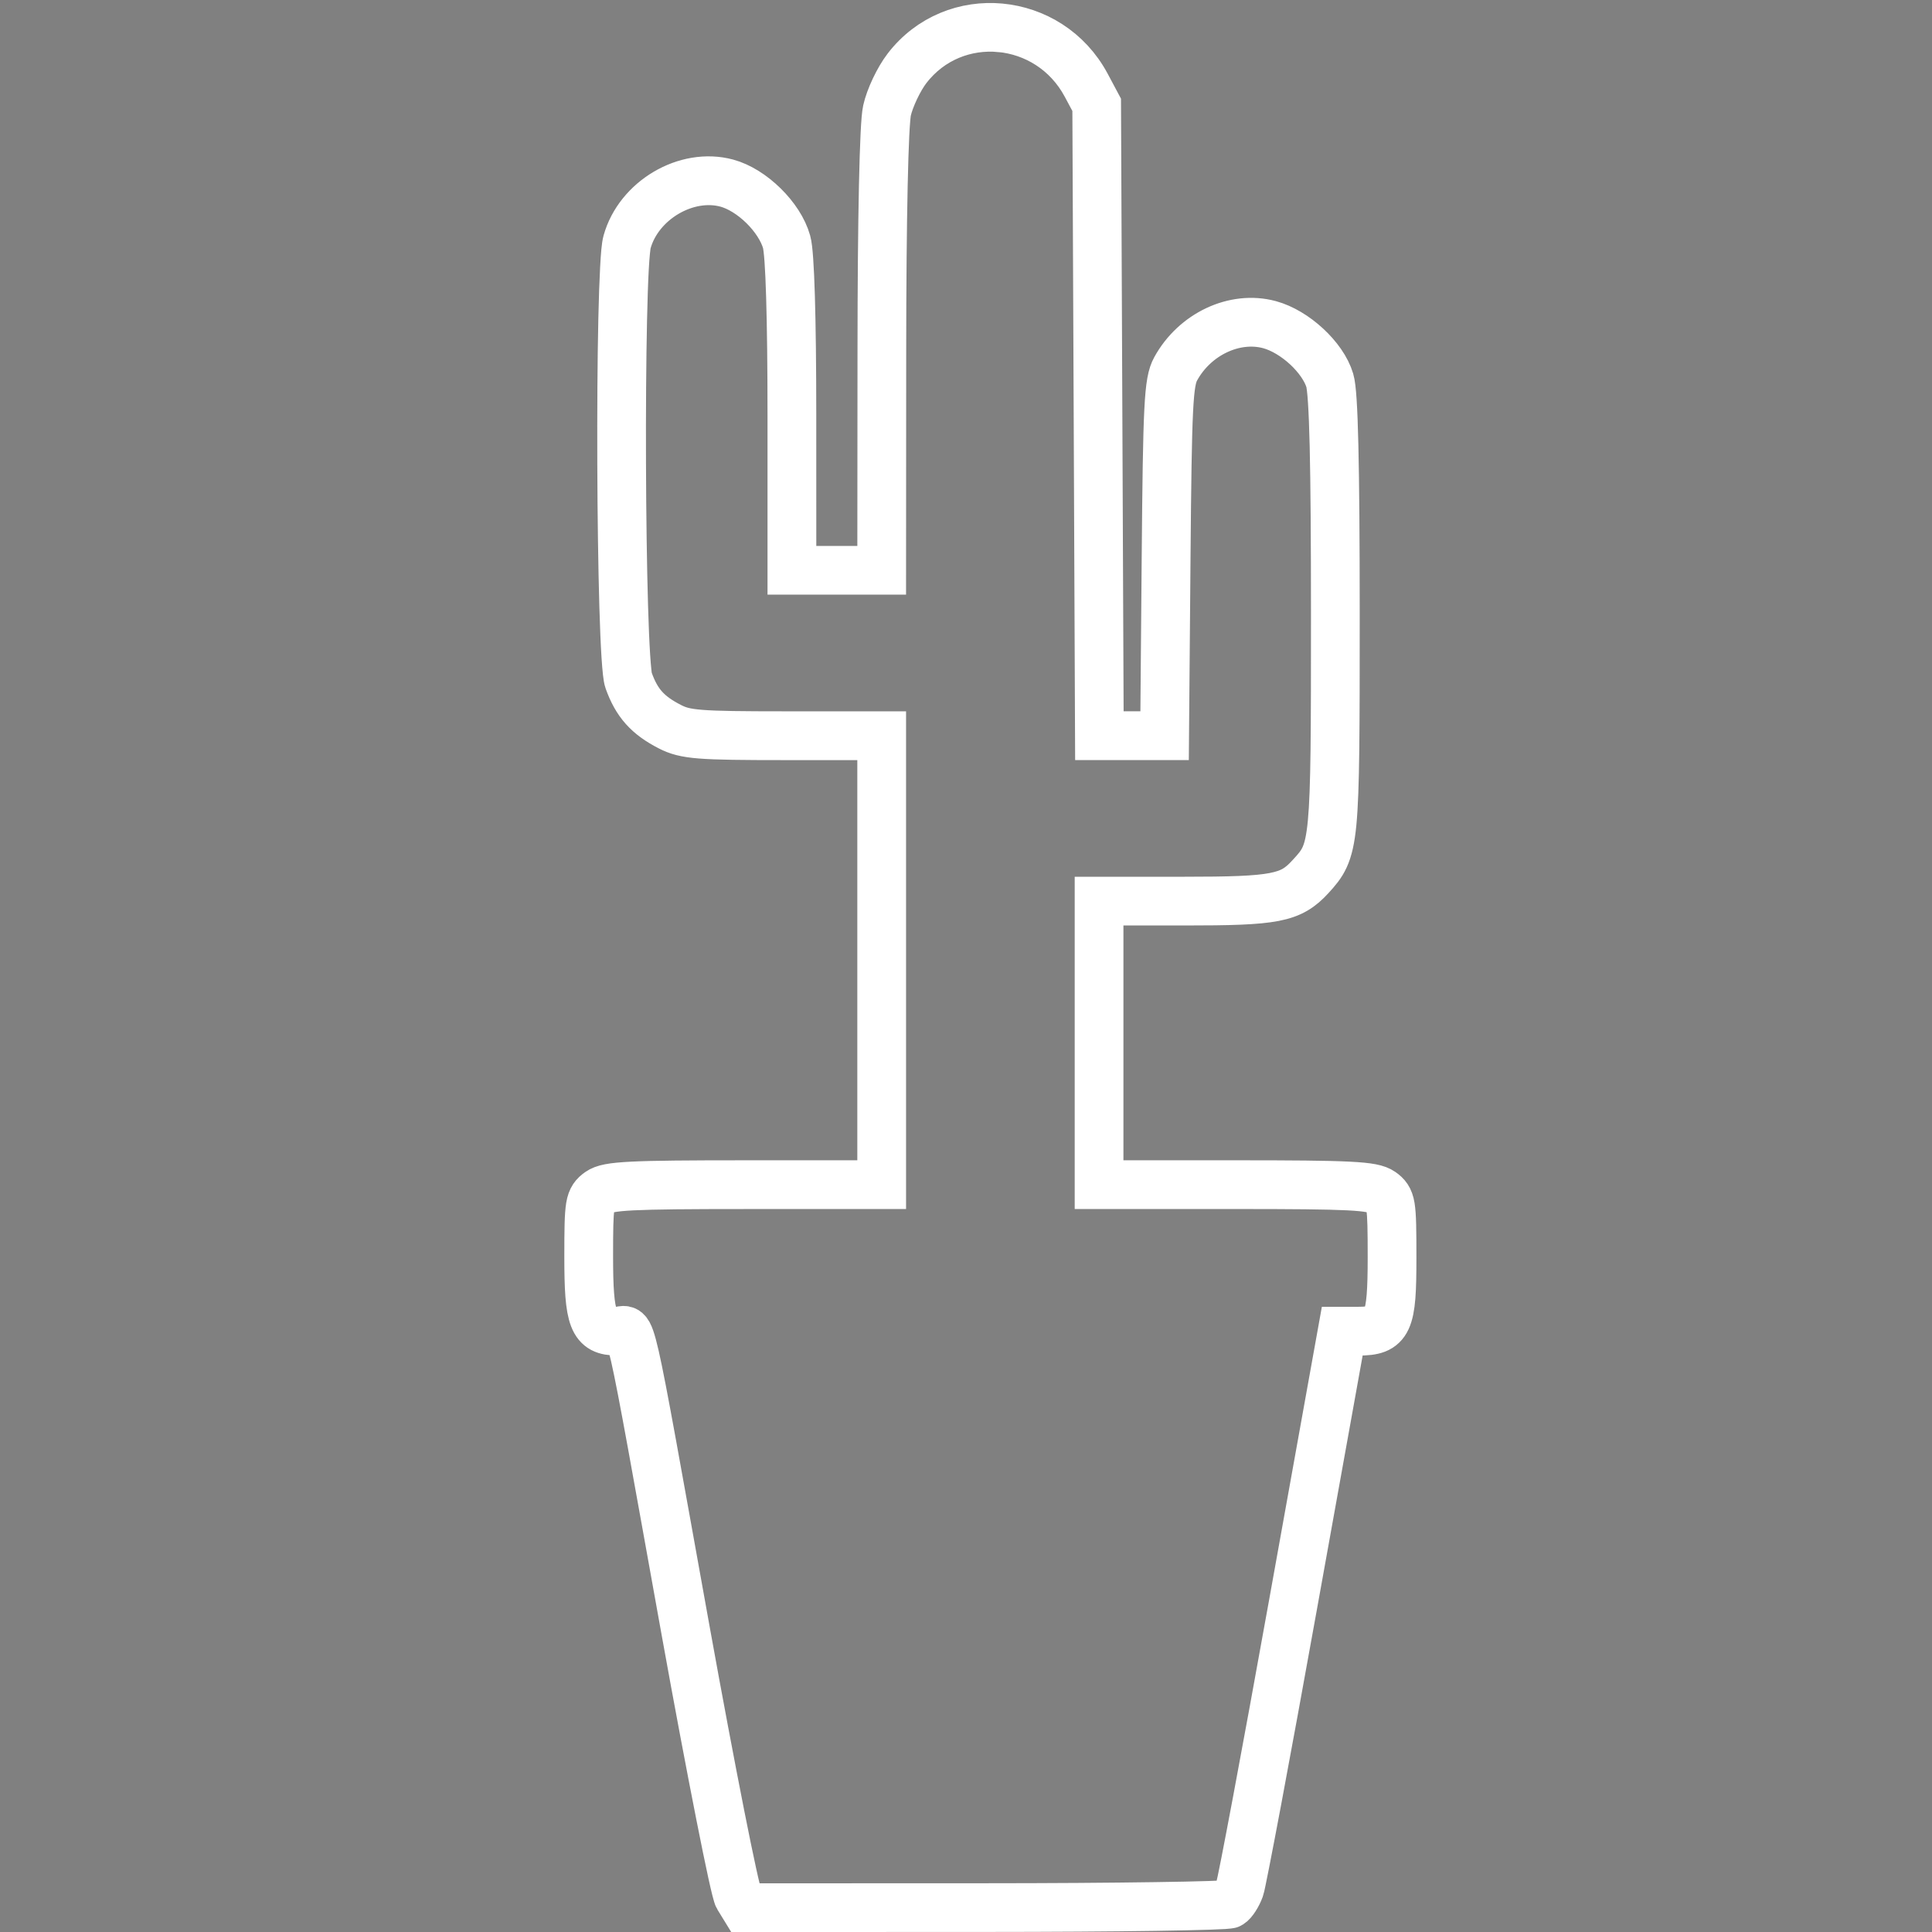 <?xml version="1.0" encoding="UTF-8" standalone="no"?>
<svg
   xmlns:dc="http://purl.org/dc/elements/1.1/"
   xmlns:cc="http://creativecommons.org/ns#"
   xmlns:rdf="http://www.w3.org/1999/02/22-rdf-syntax-ns#"
   xmlns:svg="http://www.w3.org/2000/svg"
   xmlns="http://www.w3.org/2000/svg"
   id="svg8"
   version="1.1"
   viewBox="0 0 125 125"
   height="125mm"
   width="125mm">
  <rect x="0" y="0" width="125" height="125" fill="#808080" stroke="none"/>
  <defs
     id="defs2" />
  <g
     transform="translate(-86.703,-57.817)"
     id="layer2">
    <path
       id="path4548"
       d="m 151.439,59.466 c -2.269,-0.212 -4.621,0.656 -6.177,2.686 -0.552,0.72 -1.132,1.943 -1.318,2.785 -0.057,0.258 -0.1,0.79 -0.14,1.614 -0.04,0.823 -0.075,1.925 -0.104,3.273 -0.058,2.694 -0.09,6.369 -0.093,10.75 l -0.012,13.989 h -2.751 -2.751 l -0.002,-9.861 c -5.3e-4,-3.182 -0.032,-5.796 -0.09,-7.714 -0.029,-0.959 -0.064,-1.745 -0.106,-2.34 -0.042,-0.595 -0.087,-0.991 -0.149,-1.214 -0.233,-0.839 -0.808,-1.698 -1.532,-2.41 -0.724,-0.712 -1.597,-1.278 -2.449,-1.508 -2.712,-0.73 -5.865,1.136 -6.638,3.918 -0.078,0.28 -0.127,0.865 -0.174,1.736 -0.047,0.87 -0.086,2.008 -0.115,3.325 -0.058,2.633 -0.077,5.979 -0.066,9.312 0.012,3.334 0.057,6.654 0.133,9.238 0.038,1.292 0.084,2.4 0.138,3.234 0.027,0.417 0.055,0.765 0.086,1.036 0.031,0.271 0.059,0.457 0.104,0.582 0.53,1.486 1.284,2.329 2.753,3.079 0.515,0.263 1.012,0.415 2.056,0.497 1.044,0.082 2.648,0.099 5.428,0.099 h 6.125 v 14.37 14.37 h -8.644 c -3.735,0 -5.962,0.017 -7.333,0.086 -1.371,0.069 -1.901,0.184 -2.234,0.418 -0.329,0.23 -0.547,0.473 -0.641,1.052 -0.094,0.579 -0.104,1.511 -0.104,3.252 0,2.057 0.061,3.267 0.345,4.006 0.142,0.37 0.354,0.627 0.636,0.776 0.283,0.149 0.622,0.194 1.029,0.194 0.154,0 0.272,-0.039 0.348,-0.052 0.076,-0.013 0.085,-0.018 0.126,0.018 0.042,0.036 0.117,0.151 0.203,0.395 0.086,0.244 0.187,0.611 0.309,1.149 0.49,2.15 1.341,7.008 3.284,17.778 0.819,4.541 1.613,8.746 2.23,11.865 0.308,1.559 0.572,2.847 0.774,3.769 0.101,0.461 0.187,0.831 0.255,1.099 0.034,0.134 0.065,0.244 0.09,0.327 0.026,0.084 0.039,0.132 0.074,0.19 l 0.467,0.761 15.596,-0.005 c 4.266,-0.001 8.183,-0.027 11.061,-0.07 1.439,-0.021 2.618,-0.047 3.451,-0.074 0.416,-0.014 0.745,-0.028 0.98,-0.043 0.117,-0.008 0.21,-0.017 0.28,-0.025 0.035,-0.005 0.064,-0.008 0.09,-0.013 0.026,-0.006 0.044,-0.002 0.093,-0.034 0.14,-0.089 0.262,-0.242 0.384,-0.431 0.122,-0.189 0.234,-0.413 0.314,-0.634 0.032,-0.089 0.066,-0.246 0.126,-0.533 0.061,-0.287 0.14,-0.684 0.237,-1.178 0.194,-0.988 0.459,-2.366 0.772,-4.035 0.626,-3.338 1.451,-7.837 2.325,-12.693 l 3.157,-17.53 h 0.923 c 0.49,0 0.883,-0.032 1.21,-0.16 0.326,-0.128 0.577,-0.363 0.74,-0.722 0.327,-0.718 0.372,-1.914 0.372,-4.04 0,-1.769 -0.008,-2.715 -0.102,-3.3 -0.094,-0.585 -0.314,-0.828 -0.643,-1.059 -0.334,-0.234 -0.864,-0.349 -2.234,-0.418 -1.371,-0.069 -3.596,-0.086 -7.331,-0.086 h -8.646 v -9.021 -9.019 h 5.36 c 2.953,0 4.677,-0.044 5.843,-0.269 1.166,-0.224 1.777,-0.647 2.424,-1.35 0.802,-0.871 1.245,-1.427 1.451,-3.589 0.206,-2.162 0.21,-5.964 0.21,-13.474 0,-4.886 -0.028,-8.467 -0.086,-10.933 -0.029,-1.233 -0.065,-2.186 -0.111,-2.887 -0.045,-0.7 -0.097,-1.137 -0.169,-1.379 -0.235,-0.786 -0.814,-1.593 -1.544,-2.268 -0.73,-0.675 -1.611,-1.218 -2.467,-1.449 -2.329,-0.627 -4.978,0.628 -6.241,2.934 -0.247,0.452 -0.385,1.054 -0.472,2.783 -0.087,1.729 -0.127,4.603 -0.169,9.635 l -0.095,11.237 h -1.957 -1.959 l -0.086,-20.256 -0.088,-20.446 -0.695,-1.302 c -1.223,-2.288 -3.409,-3.58 -5.679,-3.792 z m -0.027,0.298 c 2.169,0.203 4.26,1.442 5.435,3.638 l 0.661,1.235 0.088,20.371 0.086,20.561 h 2.264 2.261 l 0.097,-11.542 c 0.043,-5.031 0.081,-7.905 0.167,-9.621 0.086,-1.717 0.218,-2.258 0.433,-2.652 1.198,-2.189 3.72,-3.37 5.893,-2.785 0.79,0.213 1.641,0.73 2.34,1.377 0.699,0.647 1.248,1.423 1.46,2.131 0.052,0.175 0.109,0.621 0.153,1.314 0.045,0.693 0.084,1.643 0.113,2.873 0.058,2.461 0.084,6.041 0.084,10.926 0,7.51 -0.005,11.317 -0.208,13.445 -0.203,2.128 -0.574,2.543 -1.372,3.41 -0.625,0.679 -1.139,1.042 -2.257,1.257 -1.118,0.215 -2.835,0.264 -5.785,0.264 h -5.665 v 9.324 9.326 h 8.951 c 3.734,0 5.958,0.018 7.315,0.086 1.357,0.068 1.833,0.193 2.076,0.363 0.31,0.217 0.429,0.322 0.515,0.858 0.086,0.535 0.099,1.483 0.099,3.25 0,2.121 -0.072,3.308 -0.348,3.914 -0.138,0.303 -0.309,0.462 -0.571,0.564 -0.262,0.103 -0.623,0.138 -1.099,0.138 h -1.18 l -3.2,17.783 c -0.874,4.855 -1.699,9.354 -2.325,12.691 -0.313,1.669 -0.576,3.047 -0.77,4.033 -0.097,0.493 -0.177,0.889 -0.237,1.174 -0.06,0.284 -0.11,0.477 -0.115,0.492 -0.071,0.196 -0.175,0.404 -0.284,0.573 -0.106,0.165 -0.223,0.288 -0.284,0.33 -0.013,0.002 -0.034,0.008 -0.061,0.012 -0.061,0.007 -0.15,0.013 -0.264,0.02 -0.228,0.015 -0.556,0.031 -0.971,0.045 -0.829,0.028 -2.006,0.051 -3.444,0.072 -2.876,0.043 -6.792,0.071 -11.057,0.072 l -15.424,0.005 -0.379,-0.616 c 0.006,0.01 -0.02,-0.044 -0.043,-0.12 -0.023,-0.076 -0.052,-0.18 -0.086,-0.311 -0.067,-0.263 -0.15,-0.631 -0.251,-1.09 -0.201,-0.919 -0.466,-2.204 -0.774,-3.762 -0.616,-3.116 -1.411,-7.321 -2.23,-11.86 -1.943,-10.769 -2.791,-15.619 -3.286,-17.792 -0.124,-0.543 -0.225,-0.918 -0.318,-1.183 -0.093,-0.264 -0.176,-0.422 -0.293,-0.524 -0.117,-0.101 -0.269,-0.109 -0.377,-0.09 -0.108,0.019 -0.195,0.047 -0.296,0.047 -0.384,0 -0.673,-0.045 -0.887,-0.158 -0.214,-0.113 -0.368,-0.291 -0.492,-0.614 -0.248,-0.645 -0.325,-1.847 -0.325,-3.898 0,-1.74 0.012,-2.674 0.097,-3.203 0.086,-0.529 0.207,-0.634 0.517,-0.851 0.243,-0.17 0.717,-0.295 2.074,-0.363 1.357,-0.068 3.583,-0.086 7.317,-0.086 h 8.951 V 119.94 105.263 h -6.432 c -2.779,0 -4.383,-0.017 -5.405,-0.097 -1.023,-0.08 -1.452,-0.215 -1.941,-0.465 -1.426,-0.728 -2.092,-1.471 -2.605,-2.907 -0.023,-0.064 -0.058,-0.252 -0.088,-0.515 -0.03,-0.262 -0.057,-0.606 -0.084,-1.02 -0.053,-0.828 -0.1,-1.935 -0.138,-3.225 -0.076,-2.58 -0.121,-5.899 -0.133,-9.231 -0.012,-3.332 0.01,-6.675 0.068,-9.303 0.029,-1.314 0.066,-2.451 0.113,-3.315 0.047,-0.865 0.11,-1.474 0.165,-1.67 0.724,-2.608 3.737,-4.384 6.263,-3.704 0.779,0.21 1.62,0.746 2.313,1.429 0.694,0.683 1.241,1.511 1.454,2.275 0.045,0.163 0.096,0.567 0.138,1.156 0.042,0.589 0.077,1.37 0.106,2.327 0.058,1.913 0.09,4.525 0.09,7.705 V 94.867 h 3.058 3.058 l 0.009,-14.293 c 0.002,-4.38 0.037,-8.052 0.095,-10.743 0.029,-1.345 0.064,-2.445 0.104,-3.264 0.04,-0.819 0.088,-1.368 0.131,-1.564 0.17,-0.769 0.75,-1.999 1.262,-2.665 1.491,-1.945 3.739,-2.776 5.909,-2.573 z"
       style="color:#000000;font-style:normal;font-variant:normal;font-weight:normal;font-stretch:normal;font-size:medium;line-height:normal;font-family:sans-serif;font-variant-ligatures:normal;font-variant-position:normal;font-variant-caps:normal;font-variant-numeric:normal;font-variant-alternates:normal;font-feature-settings:normal;text-indent:0;text-align:start;text-decoration:none;text-decoration-line:none;text-decoration-style:solid;text-decoration-color:#000000;letter-spacing:normal;word-spacing:normal;text-transform:none;writing-mode:lr-tb;direction:ltr;text-orientation:mixed;dominant-baseline:auto;baseline-shift:baseline;text-anchor:start;white-space:normal;shape-padding:0;clip-rule:nonzero;display:inline;overflow:visible;visibility:visible;opacity:1;isolation:auto;mix-blend-mode:normal;color-interpolation:sRGB;color-interpolation-filters:linearRGB;solid-color:#000000;solid-opacity:1;vector-effect:none;fill-opacity:1;fill-rule:nonzero;stroke:#ffffff;stroke-width:2.848;stroke-linecap:butt;stroke-linejoin:miter;stroke-miterlimit:4;stroke-dasharray:none;stroke-dashoffset:0;stroke-opacity:1;color-rendering:auto;image-rendering:auto;shape-rendering:auto;text-rendering:auto;enable-background:accumulate" />
  </g>
</svg>
